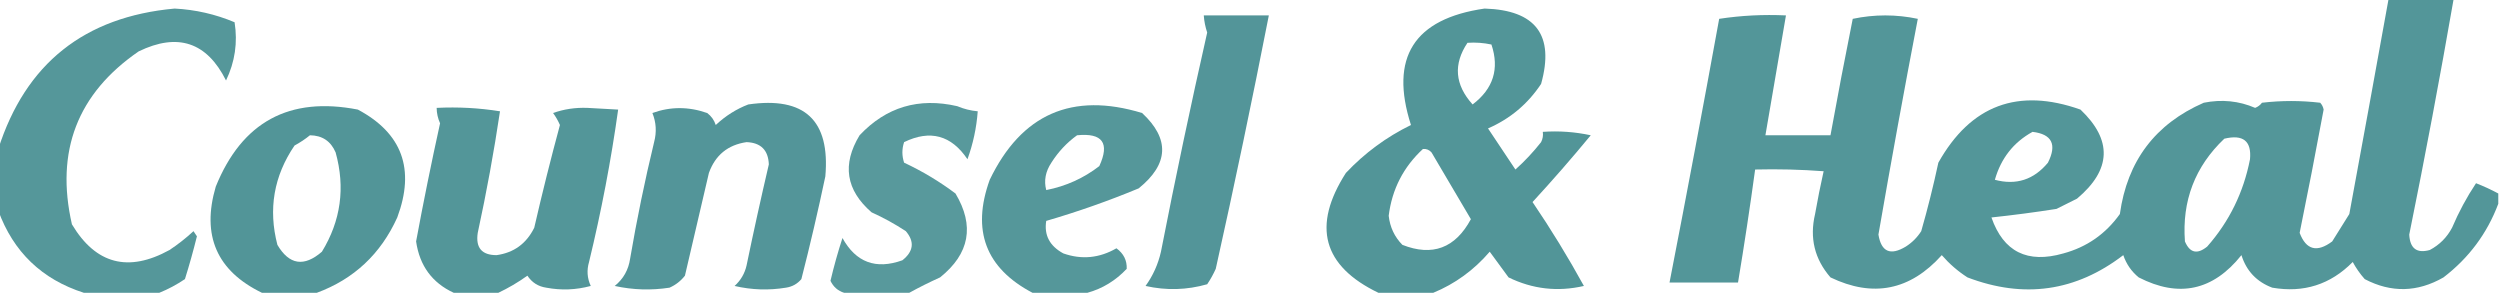 <?xml version="1.0" encoding="UTF-8"?>
<!DOCTYPE svg PUBLIC "-//W3C//DTD SVG 1.1//EN" "http://www.w3.org/Graphics/SVG/1.1/DTD/svg11.dtd">
<svg xmlns="http://www.w3.org/2000/svg" version="1.1" width="730px" height="86px" style="shape-rendering:geometricPrecision; text-rendering:geometricPrecision; image-rendering:optimizeQuality; fill-rule:evenodd; clip-rule:evenodd" xmlns:xlink="http://www.w3.org/1999/xlink">
<g><path style="opacity:0.881" fill="#3d888c" d="M 697.5,-0.5 C 703.833,-0.5 710.167,-0.5 716.5,-0.5C 712.49,22.561 708.156,45.561 703.5,68.5C 703.712,72.558 705.712,74.058 709.5,73C 712.333,71.5 714.5,69.333 716,66.5C 717.97,61.883 720.303,57.549 723,53.5C 725.279,54.391 727.446,55.391 729.5,56.5C 729.5,57.5 729.5,58.5 729.5,59.5C 726.246,68.157 720.913,75.323 713.5,81C 705.889,85.376 698.222,85.543 690.5,81.5C 689.139,79.972 687.972,78.305 687,76.5C 680.509,83.083 672.676,85.583 663.5,84C 658.959,82.293 655.959,79.126 654.5,74.5C 646.238,84.869 636.238,87.035 624.5,81C 622.383,79.269 620.883,77.102 620,74.5C 606.142,85.119 590.975,87.286 574.5,81C 571.705,79.207 569.205,77.04 567,74.5C 557.758,84.807 546.924,86.973 534.5,81C 529.855,75.651 528.355,69.485 530,62.5C 530.744,58.273 531.578,54.106 532.5,50C 525.842,49.5 519.175,49.334 512.5,49.5C 510.996,60.519 509.329,71.519 507.5,82.5C 500.833,82.5 494.167,82.5 487.5,82.5C 492.49,56.871 497.323,31.204 502,5.5C 508.41,4.522 514.91,4.189 521.5,4.5C 519.501,16.163 517.501,27.83 515.5,39.5C 521.833,39.5 528.167,39.5 534.5,39.5C 536.557,28.161 538.724,16.828 541,5.5C 547.333,4.167 553.667,4.167 560,5.5C 555.994,26.372 552.161,47.372 548.5,68.5C 549.329,73.552 551.996,74.718 556.5,72C 558.333,70.833 559.833,69.333 561,67.5C 562.884,60.93 564.55,54.263 566,47.5C 575.431,30.706 589.264,25.54 607.5,32C 616.868,40.898 616.535,49.565 606.5,58C 604.5,59 602.5,60 600.5,61C 594.198,61.987 587.865,62.821 581.5,63.5C 584.997,73.522 591.997,77.022 602.5,74C 609.359,72.144 614.859,68.311 619,62.5C 621.152,47.028 629.319,36.195 643.5,30C 648.755,28.953 653.755,29.453 658.5,31.5C 659.308,31.192 659.975,30.692 660.5,30C 666.167,29.333 671.833,29.333 677.5,30C 678.022,30.561 678.355,31.228 678.5,32C 676.274,44.02 673.941,56.02 671.5,68C 673.391,72.985 676.557,73.818 681,70.5C 682.667,67.833 684.333,65.167 686,62.5C 689.882,41.486 693.715,20.486 697.5,-0.5 Z M 593.5,38.5 C 599.177,39.184 600.677,42.184 598,47.5C 593.868,52.489 588.701,54.156 582.5,52.5C 584.282,46.227 587.949,41.561 593.5,38.5 Z M 649.5,40.5 C 654.993,39.178 657.493,41.178 657,46.5C 655.112,56.19 650.946,64.689 644.5,72C 641.593,74.361 639.426,73.861 638,70.5C 637.112,58.622 640.945,48.622 649.5,40.5 Z"/></g>
<g><path style="opacity:0.872" fill="#3d888c" d="M 46.5,85.5 C 39.167,85.5 31.833,85.5 24.5,85.5C 12.234,81.567 3.901,73.567 -0.5,61.5C -0.5,55.5 -0.5,49.5 -0.5,43.5C 7.479,18.562 24.645,4.895 51,2.5C 57.086,2.819 62.92,4.152 68.5,6.5C 69.439,12.416 68.606,18.082 66,23.5C 60.403,12.306 51.903,9.473 40.5,15C 22.619,27.291 16.119,44.125 21,65.5C 27.955,77.127 37.455,79.627 49.5,73C 51.977,71.357 54.31,69.524 56.5,67.5C 56.833,68 57.167,68.5 57.5,69C 56.458,73.218 55.291,77.384 54,81.5C 51.583,83.128 49.083,84.461 46.5,85.5 Z"/></g>
<g><path style="opacity:0.887" fill="#3d888c" d="M 418.5,85.5 C 413.167,85.5 407.833,85.5 402.5,85.5C 386.229,77.666 383.062,66 393,50.5C 398.49,44.675 404.823,40.009 412,36.5C 405.688,16.808 412.855,5.475 433.5,2.5C 448.47,2.95 453.97,10.284 450,24.5C 446.116,30.359 440.95,34.693 434.5,37.5C 437.167,41.5 439.833,45.5 442.5,49.5C 445.223,47.066 447.723,44.399 450,41.5C 450.483,40.552 450.649,39.552 450.5,38.5C 455.214,38.173 459.88,38.507 464.5,39.5C 459.02,46.148 453.353,52.648 447.5,59C 452.876,66.916 457.876,75.083 462.5,83.5C 454.845,85.264 447.511,84.43 440.5,81C 438.667,78.5 436.833,76 435,73.5C 430.371,78.879 424.871,82.879 418.5,85.5 Z M 428.5,12.5 C 430.857,12.337 433.19,12.503 435.5,13C 437.877,20.096 436.044,25.929 430,30.5C 424.816,24.757 424.316,18.757 428.5,12.5 Z M 415.5,43.5 C 416.496,43.414 417.329,43.748 418,44.5C 421.849,51.01 425.683,57.51 429.5,64C 424.943,72.455 418.276,74.955 409.5,71.5C 407.2,69.164 405.867,66.33 405.5,63C 406.464,55.27 409.797,48.77 415.5,43.5 Z"/></g>
<g><path style="opacity:0.886" fill="#3d888c" d="M 351.5,4.5 C 357.833,4.5 364.167,4.5 370.5,4.5C 365.656,29.226 360.49,53.892 355,78.5C 354.293,80.081 353.46,81.581 352.5,83C 346.557,84.696 340.557,84.862 334.5,83.5C 336.671,80.495 338.171,77.161 339,73.5C 343.184,52.098 347.684,30.765 352.5,9.5C 351.954,7.865 351.62,6.199 351.5,4.5 Z"/></g>
<g><path style="opacity:0.887" fill="#3d888c" d="M 92.5,85.5 C 87.167,85.5 81.833,85.5 76.5,85.5C 63.306,79.101 58.806,68.768 63,54.5C 70.654,35.59 84.488,28.09 104.5,32C 117.434,38.896 121.267,49.396 116,63.5C 111.167,74.17 103.334,81.503 92.5,85.5 Z M 90.5,39.5 C 94.09,39.544 96.59,41.211 98,44.5C 100.863,54.786 99.53,64.453 94,73.5C 88.784,78.019 84.451,77.353 81,71.5C 78.287,61.066 79.954,51.399 86,42.5C 87.652,41.601 89.152,40.601 90.5,39.5 Z"/></g>
<g><path style="opacity:0.883" fill="#3d888c" d="M 218.5,30.5 C 234.935,28.112 242.435,35.112 241,51.5C 238.879,61.564 236.546,71.564 234,81.5C 232.829,82.893 231.329,83.727 229.5,84C 224.467,84.829 219.467,84.662 214.5,83.5C 216.297,81.869 217.464,79.869 218,77.5C 220.039,67.641 222.205,57.807 224.5,48C 224.333,43.833 222.167,41.667 218,41.5C 212.534,42.299 208.868,45.299 207,50.5C 204.667,60.5 202.333,70.5 200,80.5C 198.786,82.049 197.286,83.216 195.5,84C 190.136,84.829 184.802,84.663 179.5,83.5C 182.021,81.463 183.521,78.796 184,75.5C 185.951,64.079 188.284,52.746 191,41.5C 191.777,38.571 191.61,35.737 190.5,33C 195.745,31.097 201.078,31.097 206.5,33C 207.701,33.903 208.535,35.069 209,36.5C 211.843,33.837 215.009,31.837 218.5,30.5 Z"/></g>
<g><path style="opacity:0.859" fill="#3d888c" d="M 265.5,85.5 C 259.167,85.5 252.833,85.5 246.5,85.5C 244.68,84.937 243.347,83.771 242.5,82C 243.512,77.72 244.678,73.553 246,69.5C 249.922,76.611 255.755,78.778 263.5,76C 266.774,73.396 267.107,70.563 264.5,67.5C 261.327,65.413 257.994,63.58 254.5,62C 247.004,55.508 245.837,48.008 251,39.5C 258.767,31.248 268.267,28.414 279.5,31C 281.436,31.813 283.436,32.313 285.5,32.5C 285.143,37.313 284.143,41.98 282.5,46.5C 277.774,39.472 271.607,37.806 264,41.5C 263.333,43.5 263.333,45.5 264,47.5C 269.332,49.997 274.332,52.997 279,56.5C 284.633,65.918 283.133,74.085 274.5,81C 271.352,82.424 268.352,83.924 265.5,85.5 Z"/></g>
<g><path style="opacity:0.872" fill="#3d888c" d="M 317.5,85.5 C 312.167,85.5 306.833,85.5 301.5,85.5C 287.814,78.293 283.647,67.293 289,52.5C 298.252,33.291 313.085,26.791 333.5,33C 341.619,40.566 341.285,47.9 332.5,55C 323.7,58.656 314.7,61.823 305.5,64.5C 304.836,68.668 306.503,71.834 310.5,74C 315.847,75.879 321.014,75.379 326,72.5C 328.1,74.033 329.1,76.033 329,78.5C 325.743,81.952 321.91,84.285 317.5,85.5 Z M 314.5,39.5 C 321.931,38.76 324.098,41.76 321,48.5C 316.434,52.031 311.268,54.364 305.5,55.5C 304.782,52.758 305.282,50.091 307,47.5C 309.028,44.308 311.528,41.641 314.5,39.5 Z"/></g>
<g><path style="opacity:0.88" fill="#3d888c" d="M 145.5,85.5 C 141.167,85.5 136.833,85.5 132.5,85.5C 126.19,82.586 122.523,77.586 121.5,70.5C 123.638,58.976 125.971,47.476 128.5,36C 127.852,34.56 127.519,33.06 127.5,31.5C 133.758,31.19 139.924,31.524 146,32.5C 144.231,44.349 142.065,56.182 139.5,68C 138.845,72.342 140.678,74.508 145,74.5C 150.037,73.806 153.704,71.14 156,66.5C 158.312,56.436 160.812,46.436 163.5,36.5C 162.96,35.252 162.293,34.085 161.5,33C 164.647,31.872 167.98,31.372 171.5,31.5C 174.5,31.667 177.5,31.833 180.5,32C 178.44,46.785 175.607,61.618 172,76.5C 171.289,78.899 171.456,81.232 172.5,83.5C 168.205,84.661 163.871,84.828 159.5,84C 157.152,83.654 155.319,82.487 154,80.5C 151.254,82.455 148.42,84.122 145.5,85.5 Z"/></g>
</svg>
